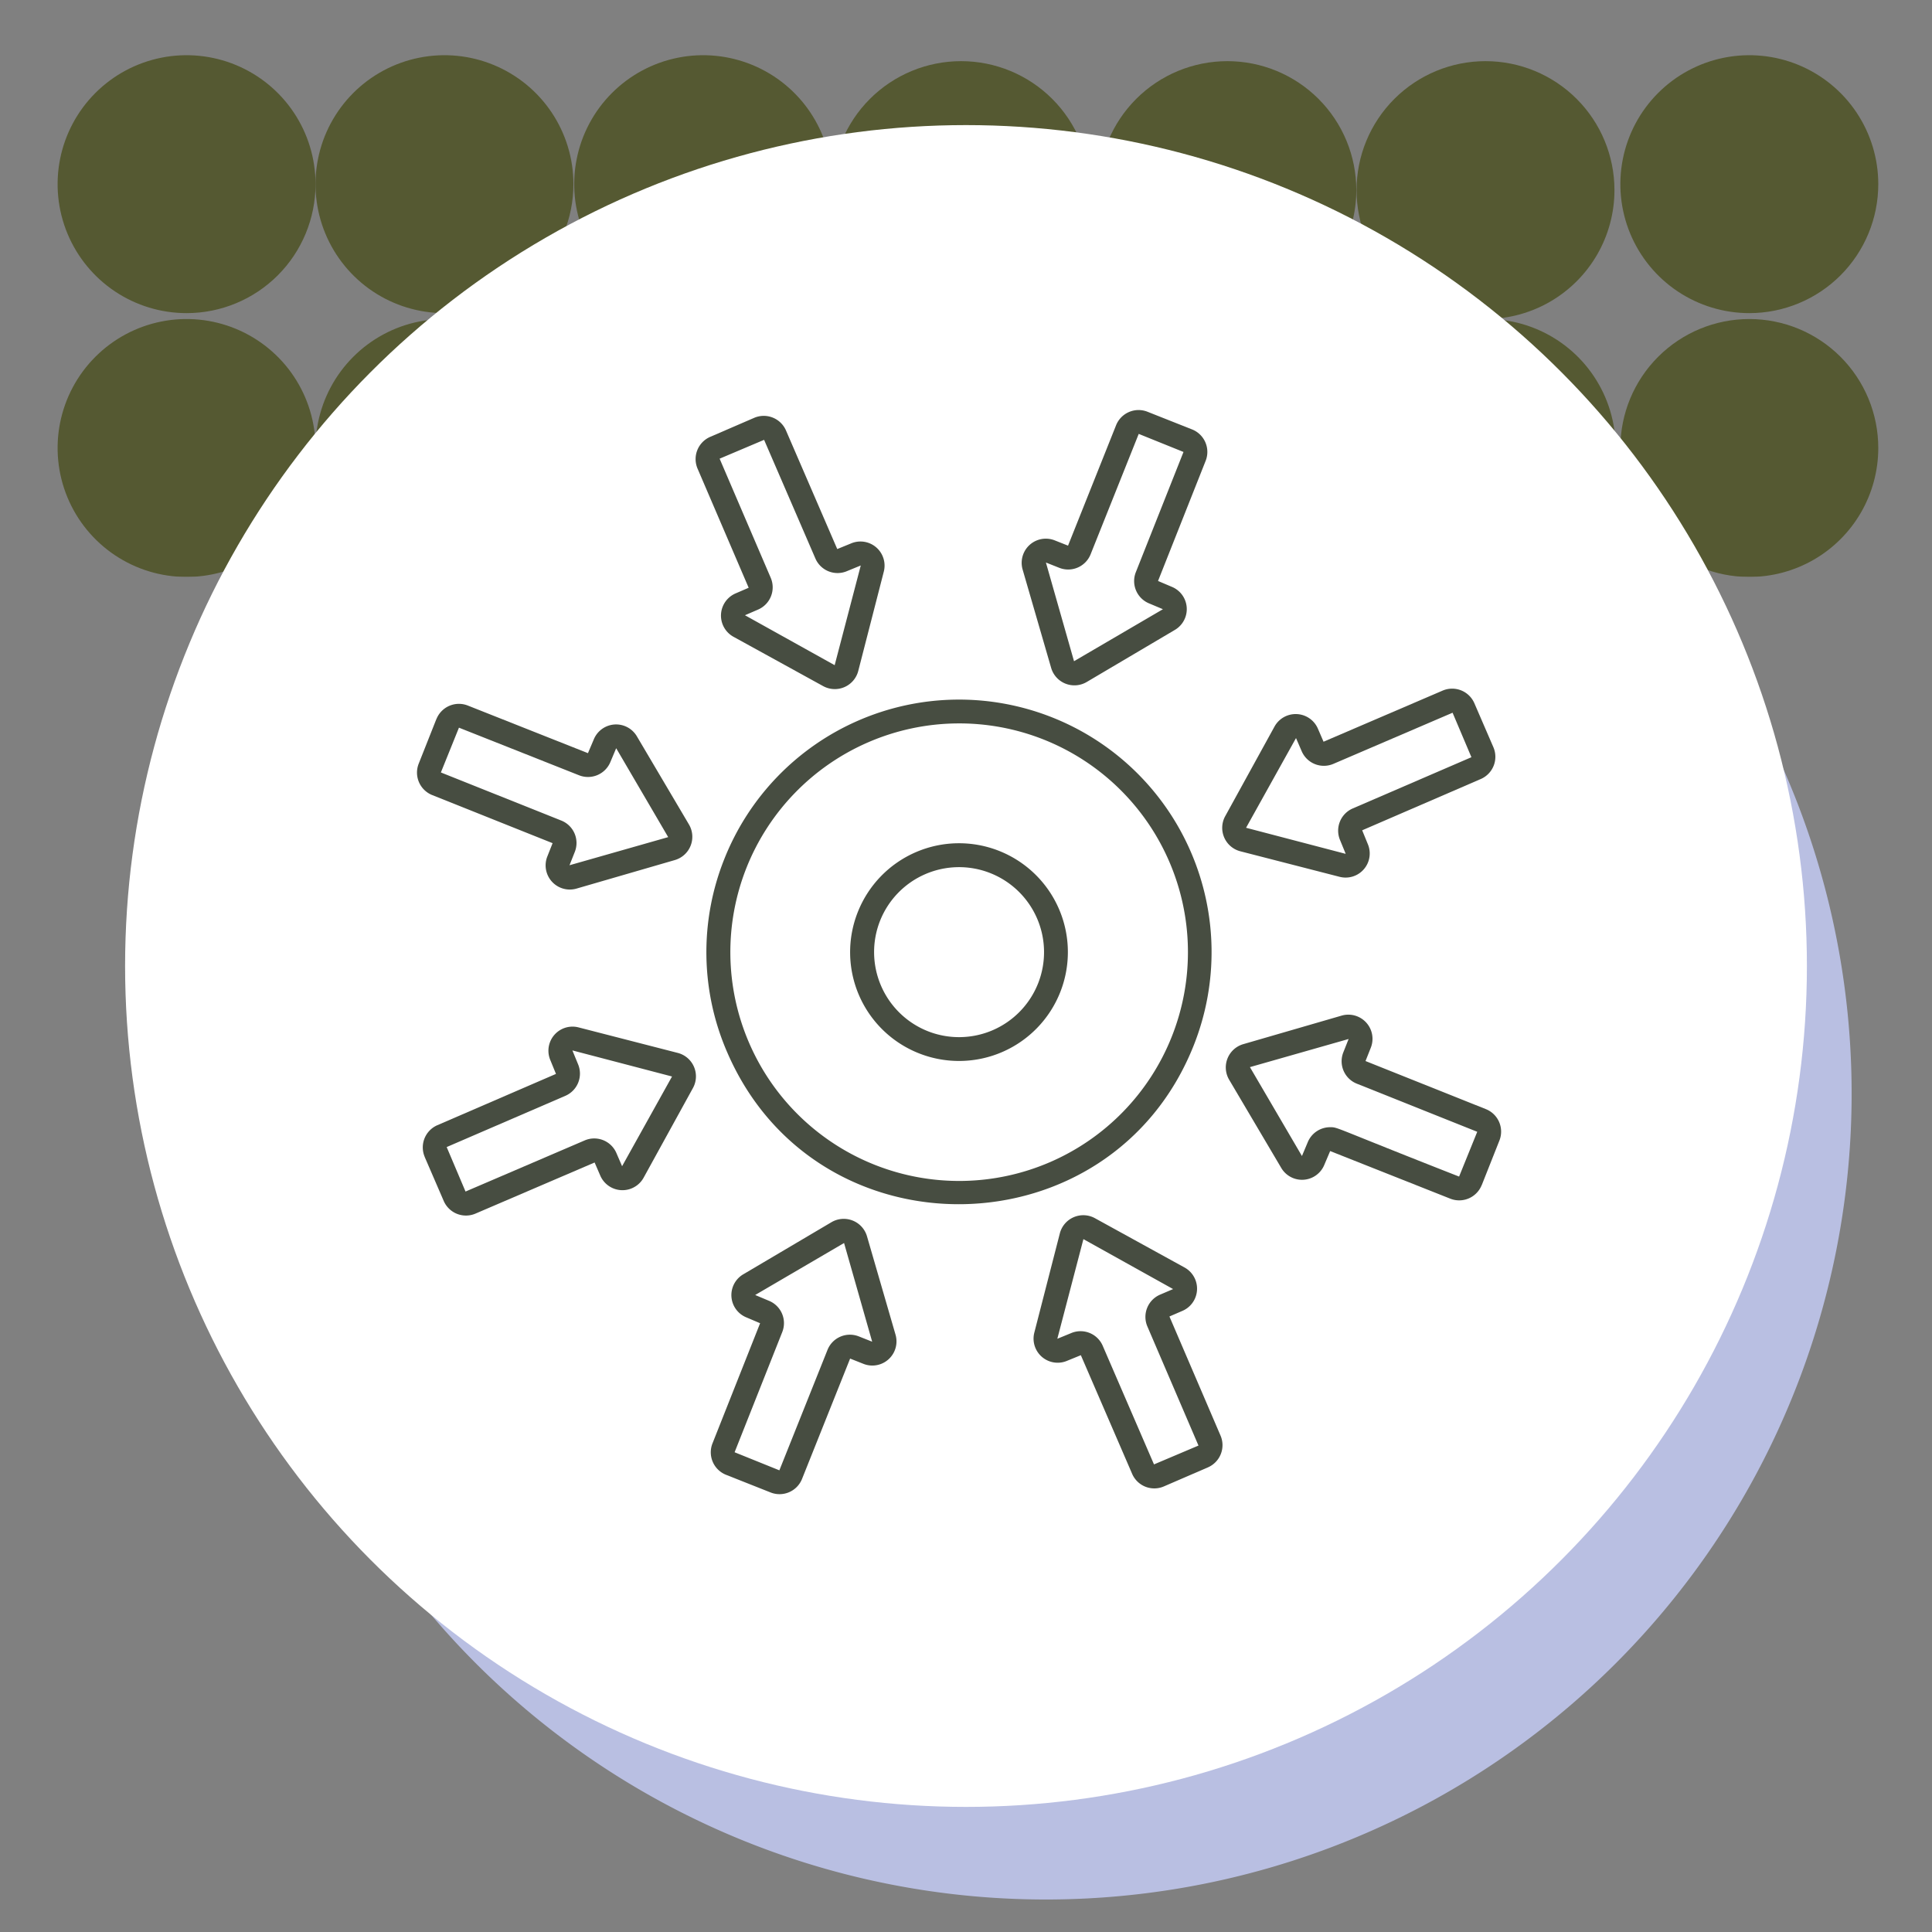 <svg xmlns="http://www.w3.org/2000/svg" xmlns:xlink="http://www.w3.org/1999/xlink" width="139" height="139" viewBox="0 0 139 139">
  <rect x="0" y="0" width="139" height="139" fill="#808080" stroke="none"/>
  <defs>
    <clipPath id="clip-path">
      <rect id="Rectángulo_400938" data-name="Rectángulo 400938" width="139" height="139" transform="translate(-0.043 -0.043)" fill="none"/>
    </clipPath>
    <clipPath id="clip-path-3">
      <rect id="Rectángulo_401301" data-name="Rectángulo 401301" width="74.96" height="225.068" fill="#4a4f1e"/>
    </clipPath>
    <clipPath id="clip-path-5">
      <rect id="Rectángulo_401247" data-name="Rectángulo 401247" width="18.555" height="18.555" fill="#4a4f1e"/>
    </clipPath>
    <clipPath id="clip-path-6">
      <path id="Trazado_873506" data-name="Trazado 873506" d="M18.555,9.277A9.278,9.278,0,1,1,9.277,0a9.278,9.278,0,0,1,9.278,9.277" fill="#4a4f1e"/>
    </clipPath>
    <clipPath id="clip-path-8">
      <path id="Trazado_873507" data-name="Trazado 873507" d="M18.555,9.277A9.278,9.278,0,1,1,9.277,0a9.277,9.277,0,0,1,9.278,9.277" fill="#4a4f1e"/>
    </clipPath>
    <clipPath id="clip-path-14">
      <path id="Trazado_873513" data-name="Trazado 873513" d="M18.555,9.277A9.277,9.277,0,1,1,9.277,0a9.277,9.277,0,0,1,9.277,9.277" fill="#4a4f1e"/>
    </clipPath>
    <clipPath id="clip-path-16">
      <path id="Trazado_873514" data-name="Trazado 873514" d="M18.555,9.278A9.278,9.278,0,1,1,9.277,0a9.278,9.278,0,0,1,9.278,9.278" fill="#4a4f1e"/>
    </clipPath>
    <clipPath id="clip-path-22">
      <path id="Trazado_873519" data-name="Trazado 873519" d="M18.555,9.278A9.277,9.277,0,1,1,9.277,0a9.277,9.277,0,0,1,9.277,9.278" fill="#4a4f1e"/>
    </clipPath>
    <clipPath id="clip-path-24">
      <path id="Trazado_873521" data-name="Trazado 873521" d="M18.555,9.277A9.278,9.278,0,1,1,9.278,0a9.277,9.277,0,0,1,9.277,9.277" fill="#4a4f1e"/>
    </clipPath>
    <clipPath id="clip-path-26">
      <path id="Trazado_873524" data-name="Trazado 873524" d="M18.555,9.277A9.278,9.278,0,1,1,9.278,0a9.278,9.278,0,0,1,9.277,9.277" fill="#4a4f1e"/>
    </clipPath>
    <clipPath id="clip-path-32">
      <path id="Trazado_873532" data-name="Trazado 873532" d="M18.555,9.278A9.278,9.278,0,1,1,9.278,0a9.278,9.278,0,0,1,9.277,9.278" fill="#4a4f1e"/>
    </clipPath>
  </defs>
  <g id="Grupo_1122211" data-name="Grupo 1122211" transform="translate(-416 -1764.033)">
    <g id="Grupo_1101165" data-name="Grupo 1101165" transform="translate(151.043 -3519.924)">
      <g id="Grupo_1099379" data-name="Grupo 1099379" transform="translate(265 5284)">
        <rect id="Rectángulo_401103" data-name="Rectángulo 401103" width="139" height="139" transform="translate(-0.043 -0.043)" fill="none"/>
        <path id="Trazado_873425" data-name="Trazado 873425" d="M57.977,0A57.977,57.977,0,1,1,0,57.977,57.977,57.977,0,0,1,57.977,0Z" transform="translate(17.221 20.665)" fill="#b9bfe2"/>
        <g id="Enmascarar_grupo_1100032" data-name="Enmascarar grupo 1100032" clip-path="url(#clip-path)">
          <g id="Grupo_1101051" data-name="Grupo 1101051" transform="translate(4603.382 -392.033) rotate(90)" style="isolation: isolate">
            <g id="Grupo_1099913" data-name="Grupo 1099913" transform="translate(358.539 4430.41)" clip-path="url(#clip-path-3)" style="isolation: isolate">
              <g id="Grupo_1099912" data-name="Grupo 1099912">
                <g id="Grupo_1099911" data-name="Grupo 1099911" clip-path="url(#clip-path-3)">
                  <g id="Grupo_1099780" data-name="Grupo 1099780" transform="translate(56.405 94.592)" opacity="0.8" style="mix-blend-mode: multiply;isolation: isolate">
                    <g id="Grupo_1099779" data-name="Grupo 1099779" transform="translate(0 0)">
                      <g id="Grupo_1099778" data-name="Grupo 1099778" transform="translate(0 0)" clip-path="url(#clip-path-5)">
                        <g id="Grupo_1099777" data-name="Grupo 1099777" transform="translate(0 0)">
                          <g id="Grupo_1099776" data-name="Grupo 1099776" clip-path="url(#clip-path-6)">
                            <rect id="Rectángulo_401246" data-name="Rectángulo 401246" width="23.587" height="23.587" transform="translate(-5.714 16.586) rotate(-70.991)" fill="#4a4f1e"/>
                          </g>
                        </g>
                      </g>
                    </g>
                  </g>
                  <g id="Grupo_1099785" data-name="Grupo 1099785" transform="translate(56.405 113.147)" opacity="0.8" style="mix-blend-mode: multiply;isolation: isolate">
                    <g id="Grupo_1099784" data-name="Grupo 1099784">
                      <g id="Grupo_1099783" data-name="Grupo 1099783" clip-path="url(#clip-path-5)">
                        <g id="Grupo_1099782" data-name="Grupo 1099782" transform="translate(0)">
                          <g id="Grupo_1099781" data-name="Grupo 1099781" clip-path="url(#clip-path-8)">
                            <rect id="Rectángulo_401248" data-name="Rectángulo 401248" width="23.587" height="23.587" transform="translate(-5.714 16.586) rotate(-70.991)" fill="#4a4f1e"/>
                          </g>
                        </g>
                      </g>
                    </g>
                  </g>
                  <g id="Grupo_1099790" data-name="Grupo 1099790" transform="translate(56.405 131.759)" opacity="0.8" style="mix-blend-mode: multiply;isolation: isolate">
                    <g id="Grupo_1099789" data-name="Grupo 1099789" transform="translate(0 0)">
                      <g id="Grupo_1099788" data-name="Grupo 1099788" transform="translate(0 0)" clip-path="url(#clip-path-5)">
                        <g id="Grupo_1099787" data-name="Grupo 1099787" transform="translate(0 0)">
                          <g id="Grupo_1099786" data-name="Grupo 1099786" clip-path="url(#clip-path-6)">
                            <rect id="Rectángulo_401250" data-name="Rectángulo 401250" width="23.587" height="23.587" transform="translate(-5.714 16.586) rotate(-70.991)" fill="#4a4f1e"/>
                          </g>
                        </g>
                      </g>
                    </g>
                  </g>
                  <g id="Grupo_1099795" data-name="Grupo 1099795" transform="translate(56.405 150.314)" opacity="0.8" style="mix-blend-mode: multiply;isolation: isolate">
                    <g id="Grupo_1099794" data-name="Grupo 1099794" transform="translate(0 0)">
                      <g id="Grupo_1099793" data-name="Grupo 1099793" transform="translate(0 0)" clip-path="url(#clip-path-5)">
                        <g id="Grupo_1099792" data-name="Grupo 1099792" transform="translate(0 0)">
                          <g id="Grupo_1099791" data-name="Grupo 1099791" clip-path="url(#clip-path-8)">
                            <rect id="Rectángulo_401252" data-name="Rectángulo 401252" width="23.587" height="23.587" transform="translate(-5.714 16.586) rotate(-70.991)" fill="#4a4f1e"/>
                          </g>
                        </g>
                      </g>
                    </g>
                  </g>
                  <g id="Grupo_1099815" data-name="Grupo 1099815" transform="translate(37.85 94.592)" opacity="0.8" style="mix-blend-mode: multiply;isolation: isolate">
                    <g id="Grupo_1099814" data-name="Grupo 1099814" transform="translate(0 0)">
                      <g id="Grupo_1099813" data-name="Grupo 1099813" transform="translate(0 0)" clip-path="url(#clip-path-5)">
                        <g id="Grupo_1099812" data-name="Grupo 1099812" transform="translate(0 0)">
                          <g id="Grupo_1099811" data-name="Grupo 1099811" clip-path="url(#clip-path-14)">
                            <rect id="Rectángulo_401260" data-name="Rectángulo 401260" width="23.587" height="23.587" transform="translate(-5.714 16.586) rotate(-70.991)" fill="#4a4f1e"/>
                          </g>
                        </g>
                      </g>
                    </g>
                  </g>
                  <g id="Grupo_1099820" data-name="Grupo 1099820" transform="translate(56.405 75.434)" opacity="0.8" style="mix-blend-mode: multiply;isolation: isolate">
                    <g id="Grupo_1099819" data-name="Grupo 1099819" transform="translate(0 0)">
                      <g id="Grupo_1099818" data-name="Grupo 1099818" transform="translate(0 0)" clip-path="url(#clip-path-5)">
                        <g id="Grupo_1099817" data-name="Grupo 1099817" transform="translate(0 0)">
                          <g id="Grupo_1099816" data-name="Grupo 1099816" clip-path="url(#clip-path-16)">
                            <rect id="Rectángulo_401262" data-name="Rectángulo 401262" width="23.587" height="23.587" transform="matrix(0.326, -0.945, 0.945, 0.326, -5.714, 16.587)" fill="#4a4f1e"/>
                          </g>
                        </g>
                      </g>
                    </g>
                  </g>
                  <g id="Grupo_1099825" data-name="Grupo 1099825" transform="translate(56.405 56.776)" opacity="0.8" style="mix-blend-mode: multiply;isolation: isolate">
                    <g id="Grupo_1099824" data-name="Grupo 1099824" transform="translate(0 0)">
                      <g id="Grupo_1099823" data-name="Grupo 1099823" transform="translate(0 0)" clip-path="url(#clip-path-5)">
                        <g id="Grupo_1099822" data-name="Grupo 1099822" transform="translate(0 0)">
                          <g id="Grupo_1099821" data-name="Grupo 1099821" clip-path="url(#clip-path-6)">
                            <rect id="Rectángulo_401264" data-name="Rectángulo 401264" width="23.587" height="23.587" transform="translate(-5.714 16.586) rotate(-70.991)" fill="#4a4f1e"/>
                          </g>
                        </g>
                      </g>
                    </g>
                  </g>
                  <g id="Grupo_1099830" data-name="Grupo 1099830" transform="translate(56.405 37.88)" opacity="0.8" style="mix-blend-mode: multiply;isolation: isolate">
                    <g id="Grupo_1099829" data-name="Grupo 1099829" transform="translate(0 0)">
                      <g id="Grupo_1099828" data-name="Grupo 1099828" transform="translate(0 0)" clip-path="url(#clip-path-5)">
                        <g id="Grupo_1099827" data-name="Grupo 1099827" transform="translate(0 0)">
                          <g id="Grupo_1099826" data-name="Grupo 1099826" clip-path="url(#clip-path-16)">
                            <rect id="Rectángulo_401266" data-name="Rectángulo 401266" width="23.587" height="23.587" transform="translate(-5.714 16.587) rotate(-70.991)" fill="#4a4f1e"/>
                          </g>
                        </g>
                      </g>
                    </g>
                  </g>
                  <g id="Grupo_1099845" data-name="Grupo 1099845" transform="translate(37.85 75.434)" opacity="0.8" style="mix-blend-mode: multiply;isolation: isolate">
                    <g id="Grupo_1099844" data-name="Grupo 1099844" transform="translate(0 0)">
                      <g id="Grupo_1099843" data-name="Grupo 1099843" transform="translate(0 0)" clip-path="url(#clip-path-5)">
                        <g id="Grupo_1099842" data-name="Grupo 1099842" transform="translate(0 0)">
                          <g id="Grupo_1099841" data-name="Grupo 1099841" clip-path="url(#clip-path-22)">
                            <rect id="Rectángulo_401272" data-name="Rectángulo 401272" width="23.587" height="23.587" transform="translate(-5.714 16.587) rotate(-70.991)" fill="#4a4f1e"/>
                          </g>
                        </g>
                      </g>
                    </g>
                  </g>
                  <g id="Grupo_1099855" data-name="Grupo 1099855" transform="translate(37.424 113.147)" opacity="0.8" style="mix-blend-mode: multiply;isolation: isolate">
                    <g id="Grupo_1099854" data-name="Grupo 1099854">
                      <g id="Grupo_1099853" data-name="Grupo 1099853" clip-path="url(#clip-path-5)">
                        <g id="Grupo_1099852" data-name="Grupo 1099852" transform="translate(0)">
                          <g id="Grupo_1099851" data-name="Grupo 1099851" transform="translate(0)" clip-path="url(#clip-path-24)">
                            <rect id="Rectángulo_401276" data-name="Rectángulo 401276" width="23.587" height="23.587" transform="translate(-5.714 16.586) rotate(-70.991)" fill="#4a4f1e"/>
                          </g>
                        </g>
                      </g>
                    </g>
                  </g>
                  <g id="Grupo_1099870" data-name="Grupo 1099870" transform="translate(37.424 131.759)" opacity="0.8" style="mix-blend-mode: multiply;isolation: isolate">
                    <g id="Grupo_1099869" data-name="Grupo 1099869" transform="translate(0 0)">
                      <g id="Grupo_1099868" data-name="Grupo 1099868" transform="translate(0 0)" clip-path="url(#clip-path-5)">
                        <g id="Grupo_1099867" data-name="Grupo 1099867" transform="translate(0 0)">
                          <g id="Grupo_1099866" data-name="Grupo 1099866" transform="translate(0)" clip-path="url(#clip-path-26)">
                            <rect id="Rectángulo_401282" data-name="Rectángulo 401282" width="23.587" height="23.587" transform="translate(-5.714 16.586) rotate(-70.991)" fill="#4a4f1e"/>
                          </g>
                        </g>
                      </g>
                    </g>
                  </g>
                  <g id="Grupo_1099885" data-name="Grupo 1099885" transform="translate(37.424 150.314)" opacity="0.8" style="mix-blend-mode: multiply;isolation: isolate">
                    <g id="Grupo_1099884" data-name="Grupo 1099884" transform="translate(0 0)">
                      <g id="Grupo_1099883" data-name="Grupo 1099883" transform="translate(0 0)" clip-path="url(#clip-path-5)">
                        <g id="Grupo_1099882" data-name="Grupo 1099882" transform="translate(0 0)">
                          <g id="Grupo_1099881" data-name="Grupo 1099881" transform="translate(0)" clip-path="url(#clip-path-24)">
                            <rect id="Rectángulo_401288" data-name="Rectángulo 401288" width="23.587" height="23.587" transform="translate(-5.714 16.586) rotate(-70.991)" fill="#4a4f1e"/>
                          </g>
                        </g>
                      </g>
                    </g>
                  </g>
                  <g id="Grupo_1099900" data-name="Grupo 1099900" transform="translate(37.85 56.861)" opacity="0.8" style="mix-blend-mode: multiply;isolation: isolate">
                    <g id="Grupo_1099899" data-name="Grupo 1099899" transform="translate(0 0)">
                      <g id="Grupo_1099898" data-name="Grupo 1099898" transform="translate(0 0)" clip-path="url(#clip-path-5)">
                        <g id="Grupo_1099897" data-name="Grupo 1099897" transform="translate(0 0)">
                          <g id="Grupo_1099896" data-name="Grupo 1099896" clip-path="url(#clip-path-22)">
                            <rect id="Rectángulo_401294" data-name="Rectángulo 401294" width="23.587" height="23.587" transform="translate(-5.714 16.587) rotate(-70.991)" fill="#4a4f1e"/>
                          </g>
                        </g>
                      </g>
                    </g>
                  </g>
                  <g id="Grupo_1099910" data-name="Grupo 1099910" transform="translate(37.424 37.88)" opacity="0.8" style="mix-blend-mode: multiply;isolation: isolate">
                    <g id="Grupo_1099909" data-name="Grupo 1099909" transform="translate(0 0)">
                      <g id="Grupo_1099908" data-name="Grupo 1099908" transform="translate(0 0)" clip-path="url(#clip-path-5)">
                        <g id="Grupo_1099907" data-name="Grupo 1099907" transform="translate(0 0)">
                          <g id="Grupo_1099906" data-name="Grupo 1099906" transform="translate(0)" clip-path="url(#clip-path-32)">
                            <rect id="Rectángulo_401298" data-name="Rectángulo 401298" width="23.587" height="23.587" transform="matrix(0.326, -0.945, 0.945, 0.326, -5.714, 16.587)" fill="#4a4f1e"/>
                          </g>
                        </g>
                      </g>
                    </g>
                  </g>
                </g>
              </g>
            </g>
          </g>
        </g>
        <circle id="Elipse_11503" data-name="Elipse 11503" cx="60.5" cy="60.5" r="60.5" transform="translate(8.957 8.957)" fill="#fff"/>
      </g>
    </g>
    <g id="Grupo_1101166" data-name="Grupo 1101166" transform="translate(98 -4629.967)">
      <g id="Grupo_1099389" data-name="Grupo 1099389" transform="translate(347.893 6422.744)">
        <rect id="Rectángulo_401104" data-name="Rectángulo 401104" width="78" height="79" transform="translate(0.107 0.256)" fill="none"/>
      </g>
      <g id="_x31_7_Specific" transform="translate(329.988 6405.487)">
        <g id="Grupo_1122124" data-name="Grupo 1122124" transform="translate(18.012 18.014)">
          <path id="Trazado_911792" data-name="Trazado 911792" d="M213.167,223.324a7.832,7.832,0,1,0-4.4-10.167A7.823,7.823,0,0,0,213.167,223.324Zm-2.8-9.535a6.115,6.115,0,1,1,3.433,7.941,6.125,6.125,0,0,1-3.433-7.941Z" transform="translate(-177.051 -177.042)" fill="#474d41"/>
          <path id="Trazado_911793" data-name="Trazado 911793" d="M146.358,156.581a18.057,18.057,0,0,0,.213,13.909c6.414,14.842,27.632,14.451,33.567-.52a18.168,18.168,0,1,0-33.78-13.389Zm22.962-8.606a16.461,16.461,0,1,1-21.368,9.238A16.473,16.473,0,0,1,169.32,147.975Z" transform="translate(-124.248 -124.275)" fill="#474d41"/>
          <path id="Trazado_911794" data-name="Trazado 911794" d="M295.721,19.407l-3.207-1.271a1.743,1.743,0,0,0-2.259.976L286.8,27.77l-.959-.38a1.738,1.738,0,0,0-2.308,2.1l2.055,7.085a1.743,1.743,0,0,0,2.554,1.006l6.345-3.749a1.734,1.734,0,0,0-.239-3.107l-.973-.413,3.426-8.644A1.742,1.742,0,0,0,295.721,19.407Zm-4.042,10.269a1.737,1.737,0,0,0,.977,2.259l.97.408-.01.007,0,0-6.385,3.734-2.022-7.1.959.38a1.737,1.737,0,0,0,2.258-.976l3.46-8.658,3.221,1.3Z" transform="translate(-239.959 -18.014)" fill="#474d41"/>
          <path id="Trazado_911795" data-name="Trazado 911795" d="M148.109,391.544l3.207,1.271a1.743,1.743,0,0,0,2.259-.976l3.459-8.658.958.38a1.738,1.738,0,0,0,2.309-2.1l-2.055-7.084a1.743,1.743,0,0,0-2.554-1.008l-6.345,3.749a1.734,1.734,0,0,0,.239,3.107l.972.413-3.426,8.644A1.742,1.742,0,0,0,148.109,391.544Zm4.042-10.269a1.737,1.737,0,0,0-.977-2.259l-.97-.408.01-.007,0,0,6.384-3.734,2.022,7.1-.958-.38a1.736,1.736,0,0,0-2.258.976l-3.46,8.658-3.221-1.3Z" transform="translate(-125.871 -314.938)" fill="#474d41"/>
          <path id="Trazado_911796" data-name="Trazado 911796" d="M389.651,141.381a1.742,1.742,0,0,0-2.287-.907L378.8,144.15l-.409-.947a1.741,1.741,0,0,0-3.115-.151l-3.555,6.463a1.742,1.742,0,0,0,1.093,2.518l7.139,1.836a1.734,1.734,0,0,0,2.027-2.366l-.4-.98,8.534-3.69a1.743,1.743,0,0,0,.906-2.287Zm-8.751,7.57a1.742,1.742,0,0,0-.907,2.288l.4.975h0l-.012,0h0l-7.155-1.873,3.593-6.454.409.946a1.737,1.737,0,0,0,2.287.907l8.568-3.676,1.356,3.2Z" transform="translate(-313.576 -120.287)" fill="#474d41"/>
          <path id="Trazado_911797" data-name="Trazado 911797" d="M20.676,298.078l1.369,3.166a1.743,1.743,0,0,0,2.287.907l8.568-3.676.409.947a1.739,1.739,0,0,0,3.115.151l3.555-6.463a1.742,1.742,0,0,0-1.093-2.518l-7.139-1.836a1.733,1.733,0,0,0-2.027,2.366l.4.98-8.533,3.689a1.742,1.742,0,0,0-.907,2.288Zm10.12-4.4a1.742,1.742,0,0,0,.907-2.288l-.4-.975h0l.012,0h0l7.155,1.873-3.593,6.454-.409-.946a1.736,1.736,0,0,0-2.287-.907l-8.568,3.676-1.356-3.2Z" transform="translate(-20.12 -244.339)" fill="#474d41"/>
          <path id="Trazado_911798" data-name="Trazado 911798" d="M391.543,295.719l1.271-3.208a1.742,1.742,0,0,0-.977-2.258l-8.657-3.459.38-.959a1.738,1.738,0,0,0-2.1-2.309l-7.085,2.056a1.743,1.743,0,0,0-1.008,2.554l3.749,6.346a1.734,1.734,0,0,0,3.107-.239l.413-.973,8.643,3.426a1.743,1.743,0,0,0,2.259-.976Zm-10.909-4.165a1.744,1.744,0,0,0-1.619,1.1l-.408.971-.008-.01v0l-3.735-6.384,7.1-2.023-.38.958a1.736,1.736,0,0,0,.977,2.259l8.657,3.459-1.306,3.222C380.785,291.529,381.225,291.554,380.633,291.554Z" transform="translate(-314.936 -239.957)" fill="#474d41"/>
          <path id="Trazado_911799" data-name="Trazado 911799" d="M19.406,148.11l-1.271,3.208a1.742,1.742,0,0,0,.977,2.258l8.657,3.459-.38.959a1.739,1.739,0,0,0,2.1,2.309l7.085-2.056a1.743,1.743,0,0,0,1.008-2.554l-3.749-6.346a1.735,1.735,0,0,0-3.107.239l-.413.973-8.644-3.426a1.742,1.742,0,0,0-2.258.976Zm12.529,3.067.408-.971.008.01v0l3.735,6.384-7.1,2.023.38-.958a1.736,1.736,0,0,0-.977-2.259l-8.657-3.459,1.3-3.222,8.643,3.426A1.745,1.745,0,0,0,31.935,151.177Z" transform="translate(-18.012 -125.873)" fill="#474d41"/>
          <path id="Trazado_911800" data-name="Trazado 911800" d="M299.571,375.272l-6.464-3.556a1.743,1.743,0,0,0-2.518,1.094l-1.836,7.139a1.734,1.734,0,0,0,2.366,2.027l.981-.4,3.689,8.533a1.736,1.736,0,0,0,2.287.907l3.166-1.369a1.743,1.743,0,0,0,.907-2.288l-3.676-8.568.947-.409A1.739,1.739,0,0,0,299.571,375.272Zm-1.778,1.951a1.743,1.743,0,0,0-.906,2.287l3.676,8.568-3.2,1.355-3.689-8.533a1.737,1.737,0,0,0-2.287-.907l-.976.4a.05.05,0,0,1,0-.012,0,0,0,0,1,0,0l1.873-7.155,6.454,3.593Z" transform="translate(-244.337 -313.576)" fill="#474d41"/>
          <path id="Trazado_911801" data-name="Trazado 911801" d="M151.506,29.72l-.981.4-3.689-8.533a1.743,1.743,0,0,0-2.287-.907l-3.166,1.369a1.743,1.743,0,0,0-.907,2.288l3.676,8.568-.947.409a1.739,1.739,0,0,0-.151,3.115l6.464,3.556a1.743,1.743,0,0,0,2.518-1.094l1.836-7.139A1.734,1.734,0,0,0,151.506,29.72Zm.706,1.6a0,0,0,0,1,0,0l-1.873,7.155-6.454-3.593.947-.409a1.743,1.743,0,0,0,.906-2.287l-3.676-8.568,3.2-1.355,3.689,8.533a1.736,1.736,0,0,0,2.287.907l.976-.4a.035.035,0,0,1,0,.012Z" transform="translate(-120.288 -20.119)" fill="#474d41"/>
        </g>
      </g>
    </g>
  </g>
</svg>
